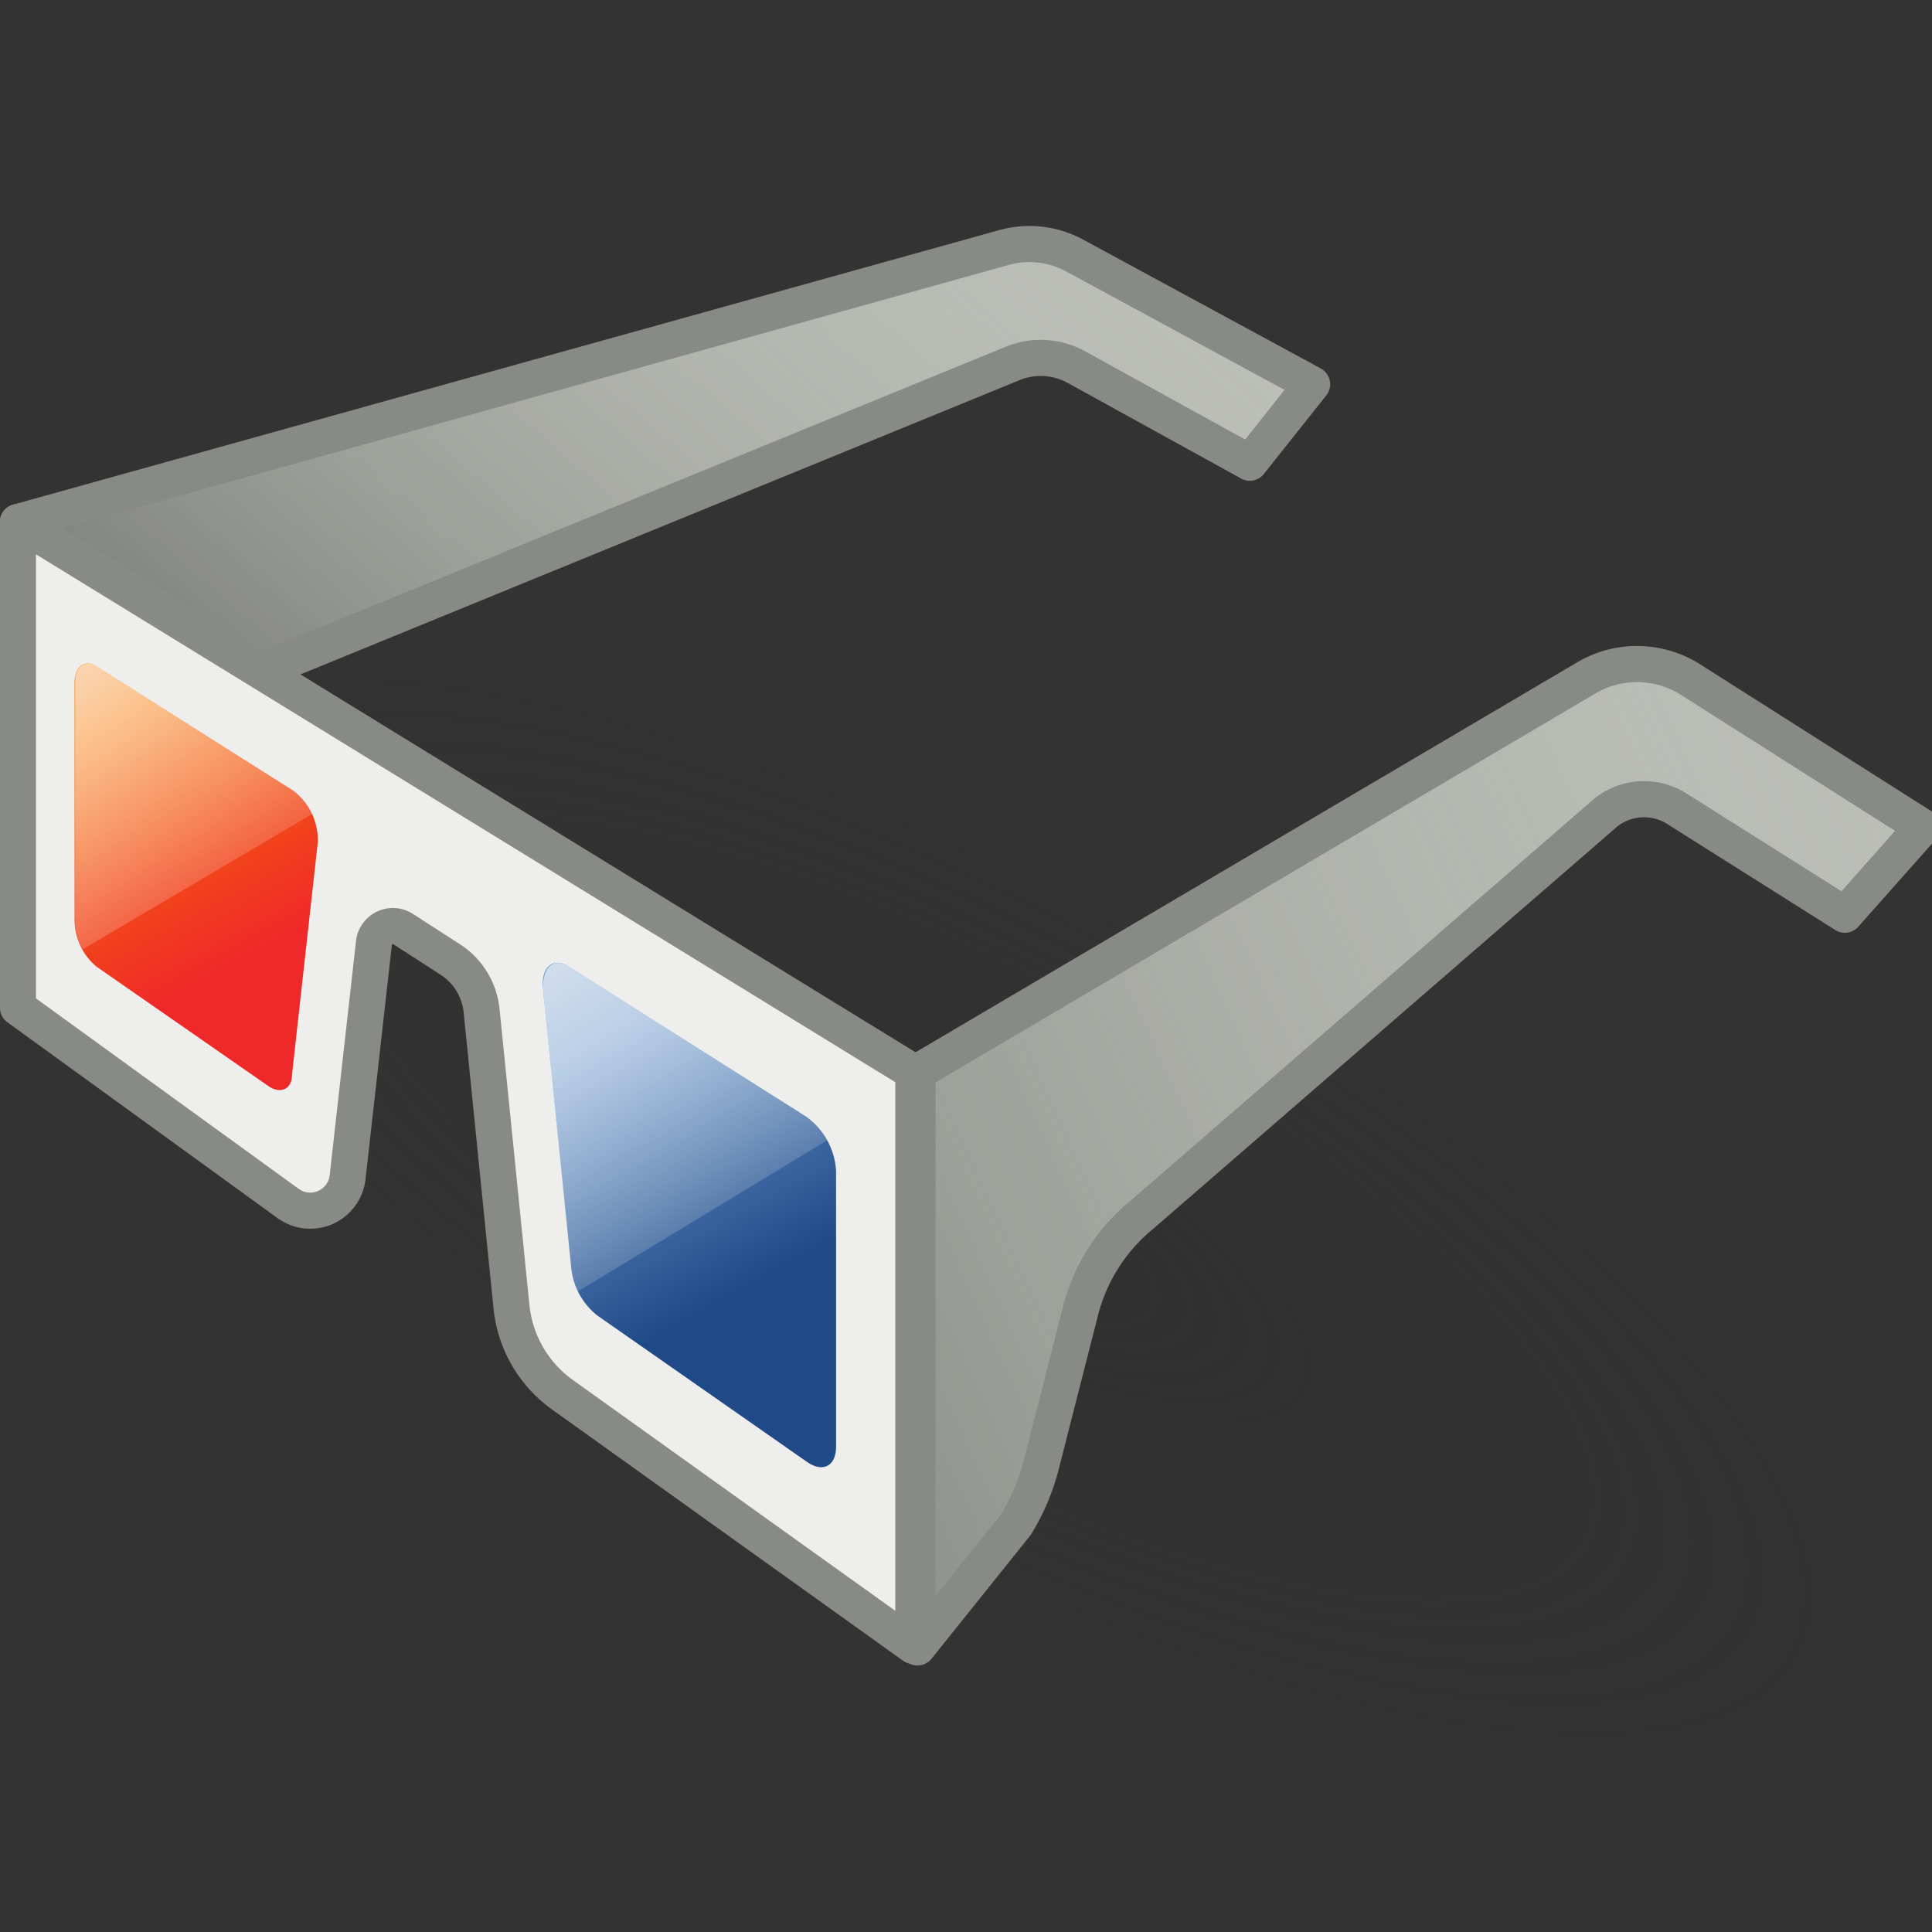<?xml version="1.0" encoding="UTF-8" standalone="no"?>
<svg
   xmlns:dc="http://purl.org/dc/elements/1.1/"
   xmlns:cc="http://creativecommons.org/ns#"
   xmlns:rdf="http://www.w3.org/1999/02/22-rdf-syntax-ns#"
   xmlns:svg="http://www.w3.org/2000/svg"
   xmlns="http://www.w3.org/2000/svg"
   xmlns:xlink="http://www.w3.org/1999/xlink"
   xmlns:sodipodi="http://sodipodi.sourceforge.net/DTD/sodipodi-0.dtd"
   xmlns:inkscape="http://www.inkscape.org/namespaces/inkscape"
   viewBox="0 0 48 48"
   version="1.1"
   id="svg74"
   sodipodi:docname="anaglyph_glasses.svg"
   inkscape:version="1.0.1 (3bc2e813f5, 2020-09-07)">
  <rect x="0" y="0" width="48" height="48" fill="#333333" stroke="none"/>
  <sodipodi:namedview
     pagecolor="#ffffff"
     bordercolor="#666666"
     borderopacity="1"
     objecttolerance="10"
     gridtolerance="10"
     guidetolerance="10"
     inkscape:pageopacity="0"
     inkscape:pageshadow="2"
     inkscape:window-width="2560"
     inkscape:window-height="1377"
     id="namedview76"
     showgrid="false"
     inkscape:zoom="15.3125"
     inkscape:cx="24"
     inkscape:cy="24"
     inkscape:window-x="-8"
     inkscape:window-y="-8"
     inkscape:window-maximized="1"
     inkscape:current-layer="svg74" />
  <defs
     id="defs37">
    <style
       id="style2">.cls-1{fill:#d0d0d0;}.cls-2{fill:url(#radial-gradient);}.cls-3{fill:#babdb6;}.cls-4{fill:url(#linear-gradient);}.cls-5,.cls-9{fill:none;}.cls-5{stroke:#888a85;stroke-linecap:round;stroke-linejoin:round;stroke-width:0.7px;}.cls-6{fill:url(#linear-gradient-2);}.cls-7{fill:#eeeeec;}.cls-8{fill:url(#linear-gradient-3);}.cls-10{fill:url(#linear-gradient-4);}.cls-11{fill:url(#linear-gradient-5);}.cls-12{fill:url(#linear-gradient-6);}</style>
    <radialGradient
       id="radial-gradient"
       cx="58.06"
       cy="36.97"
       r="19.63"
       gradientTransform="matrix(1.12,0,0,0.62,-41.48,10.41)"
       gradientUnits="userSpaceOnUse">
      <stop
         offset="0.03"
         stop-color="#2c2c2c"
         stop-opacity="0.5"
         id="stop4" />
      <stop
         offset="0.68"
         stop-color="#2c2c2c"
         stop-opacity="0.1"
         id="stop6" />
      <stop
         offset="0.93"
         stop-color="#2c2c2c"
         stop-opacity="0"
         id="stop8" />
    </radialGradient>
    <linearGradient
       id="linear-gradient"
       x1="26.07"
       y1="5.28"
       x2="8.13"
       y2="26.06"
       gradientUnits="userSpaceOnUse">
      <stop
         offset="0"
         stop-color="#d3d7cf"
         stop-opacity="0"
         id="stop11" />
      <stop
         offset="1"
         stop-color="#555753"
         id="stop13" />
    </linearGradient>
    <linearGradient
       id="linear-gradient-2"
       x1="47.97"
       y1="19.71"
       x2="8.77"
       y2="37.65"
       xlink:href="#linear-gradient" />
    <linearGradient
       id="linear-gradient-3"
       x1="7.25"
       y1="19.53"
       x2="9.86"
       y2="24.29"
       gradientUnits="userSpaceOnUse">
      <stop
         offset="0"
         stop-color="#f57900"
         id="stop17" />
      <stop
         offset="1"
         stop-color="#ef2929"
         id="stop19" />
    </linearGradient>
    <linearGradient
       id="linear-gradient-4"
       x1="9.95"
       y1="24.15"
       x2="4.91"
       y2="16.57"
       gradientUnits="userSpaceOnUse">
      <stop
         offset="0"
         stop-color="#fff"
         stop-opacity="0"
         id="stop22" />
      <stop
         offset="1"
         stop-color="snow"
         id="stop24" />
    </linearGradient>
    <linearGradient
       id="linear-gradient-5"
       x1="16.95"
       y1="25.85"
       x2="19.63"
       y2="30.68"
       gradientUnits="userSpaceOnUse">
      <stop
         offset="0"
         stop-color="#729fcf"
         id="stop27" />
      <stop
         offset="1"
         stop-color="#204a87"
         id="stop29" />
    </linearGradient>
    <linearGradient
       id="linear-gradient-6"
       x1="19.91"
       y1="30.97"
       x2="13.87"
       y2="21.28"
       gradientUnits="userSpaceOnUse">
      <stop
         offset="0.01"
         stop-color="#fff"
         stop-opacity="0"
         id="stop32" />
      <stop
         offset="1"
         stop-color="snow"
         id="stop34" />
    </linearGradient>
    <linearGradient
       inkscape:collect="always"
       xlink:href="#linear-gradient"
       id="linearGradient903"
       gradientUnits="userSpaceOnUse"
       x1="26.07"
       y1="5.28"
       x2="8.13"
       y2="26.06" />
  </defs>
  <title
     id="title39">11-3D Glasses</title>
  <g
     id="shadow"
     transform="matrix(1.118,0.517,0,0.851,-2.33,-10.554)"
     style="stroke-width:1.025">
    <ellipse
       class="cls-2"
       cx="23.8"
       cy="33.17"
       rx="21.22"
       ry="11.66"
       id="ellipse44"
       style="fill:url(#radial-gradient);stroke-width:1.025" />
  </g>
  <g
     id="ART"
     transform="matrix(1.28,0,0,1.282,-6.646,-7.273)"
     style="stroke-width:0.781">
    <path
       class="cls-3"
       d="m 5.54,15.79 19.14,-5.32 a 1.84,1.84 0 0 1 1.38,0.16 l 4.6,2.49 -1.21,1.52 -3.36,-1.85 A 1.44,1.44 0 0 0 24.84,12.72 L 9.47,19"
       id="path47"
       style="stroke-width:0.781" />
    <path
       class="cls-4"
       d="m 5.54,15.79 19.14,-5.32 a 1.84,1.84 0 0 1 1.38,0.16 l 4.6,2.49 -1.21,1.52 -3.36,-1.85 A 1.44,1.44 0 0 0 24.84,12.72 L 9.47,19"
       id="path49"
       style="fill:url(#linearGradient903);stroke-width:0.781" />
    <path
       class="cls-5"
       d="m 5.54,15.79 19.14,-5.32 a 1.84,1.84 0 0 1 1.38,0.16 l 4.6,2.49 -1.21,1.52 -3.36,-1.85 A 1.44,1.44 0 0 0 24.84,12.72 L 9.47,19"
       id="path51" />
    <path
       class="cls-3"
       d="M 36,18.8 23,26.45 V 37.6 l 1.91,-2.38 a 4.19,4.19 0 0 0 0.48,-1.11 l 0.78,-3.05 a 3.52,3.52 0 0 1 1.18,-1.84 l 9,-7.79 a 1.19,1.19 0 0 1 1.38,-0.09 L 41,23.4 42.51,21.7 38,18.84 A 1.94,1.94 0 0 0 36,18.8 Z"
       id="path53"
       style="stroke-width:0.781" />
    <path
       class="cls-6"
       d="M 36,18.8 23,26.45 V 37.6 l 1.91,-2.38 a 4.19,4.19 0 0 0 0.48,-1.11 l 0.78,-3.05 a 3.52,3.52 0 0 1 1.18,-1.84 l 9,-7.79 a 1.19,1.19 0 0 1 1.38,-0.09 L 41,23.4 42.51,21.7 38,18.84 A 1.94,1.94 0 0 0 36,18.8 Z"
       id="path55"
       style="fill:url(#linear-gradient-2);stroke-width:0.781" />
    <path
       class="cls-7"
       d="m 5.54,15.79 v 9.41 l 5.25,3.8 a 0.73,0.73 0 0 0 1.15,-0.52 l 0.51,-4.53 a 0.37,0.37 0 0 1 0.57,-0.27 l 0.9,0.58 a 1.34,1.34 0 0 1 0.62,1 L 15.12,31 a 2.39,2.39 0 0 0 1,1.71 l 6.8,4.86 V 26.45 Z"
       id="path57"
       style="stroke-width:0.781" />
    <path
       class="cls-8"
       d="m 6.64,23.52 v -4.6 c 0,-0.33 0.19,-0.48 0.43,-0.33 L 10.89,21 a 1.2,1.2 0 0 1 0.47,1 l -0.5,4.5 c 0,0.29 -0.23,0.38 -0.46,0.22 L 7.07,24.41 A 1.18,1.18 0 0 1 6.64,23.52 Z"
       id="path59"
       style="fill:url(#linear-gradient-3);stroke-width:0.781" />
    <path
       class="cls-9"
       d="M 21.63,34.05 V 28.3 A 1.45,1.45 0 0 0 21,27.18 l -5,-3.13 c -0.33,-0.21 -0.59,0 -0.54,0.45 l 0.58,5.83 a 1.51,1.51 0 0 0 0.55,1 l 4.37,3 c 0.4,0.27 0.67,0.13 0.67,-0.28 z"
       id="path61"
       style="stroke-width:0.781" />
    <path
       class="cls-5"
       d="M 36,18.8 23,26.45 V 37.6 l 1.91,-2.38 a 4.19,4.19 0 0 0 0.48,-1.11 l 0.78,-3.05 a 3.52,3.52 0 0 1 1.18,-1.84 l 9,-7.79 a 1.19,1.19 0 0 1 1.38,-0.09 L 41,23.4 42.51,21.7 38,18.84 A 1.94,1.94 0 0 0 36,18.8 Z"
       id="path63" />
    <path
       class="cls-5"
       d="m 5.54,15.79 v 9.41 l 5.25,3.8 a 0.73,0.73 0 0 0 1.15,-0.52 l 0.51,-4.53 a 0.37,0.37 0 0 1 0.57,-0.27 l 0.9,0.58 a 1.34,1.34 0 0 1 0.62,1 L 15.12,31 a 2.39,2.39 0 0 0 1,1.71 l 6.8,4.86 V 26.45 Z"
       id="path65" />
    <path
       class="cls-10"
       d="M 11.25,21.45 6.8,24.07 A 1.08,1.08 0 0 1 6.65,23.53 v -4.62 c 0,-0.32 0.18,-0.46 0.42,-0.32 L 10.89,21 a 1,1 0 0 1 0.36,0.45 z"
       id="path67"
       style="fill:url(#linear-gradient-4);stroke-width:0.781" />
    <path
       class="cls-11"
       d="m 21.42,33.71 v -5.34 a 1.39,1.39 0 0 0 -0.57,-1.05 l -4.61,-2.91 c -0.31,-0.2 -0.55,0 -0.51,0.42 l 0.55,5.42 a 1.35,1.35 0 0 0 0.51,0.92 L 20.85,34 c 0.31,0.22 0.57,0.09 0.57,-0.29 z"
       id="path69"
       style="fill:url(#linear-gradient-5);stroke-width:0.781" />
    <path
       class="cls-12"
       d="m 21.25,27.77 -4.84,2.93 a 1.56,1.56 0 0 1 -0.14,-0.45 l -0.54,-5.42 c 0,-0.42 0.2,-0.61 0.51,-0.42 l 4.61,2.91 a 1.17,1.17 0 0 1 0.4,0.45 z"
       id="path71"
       style="fill:url(#linear-gradient-6);stroke-width:0.781" />
  </g>
</svg>
